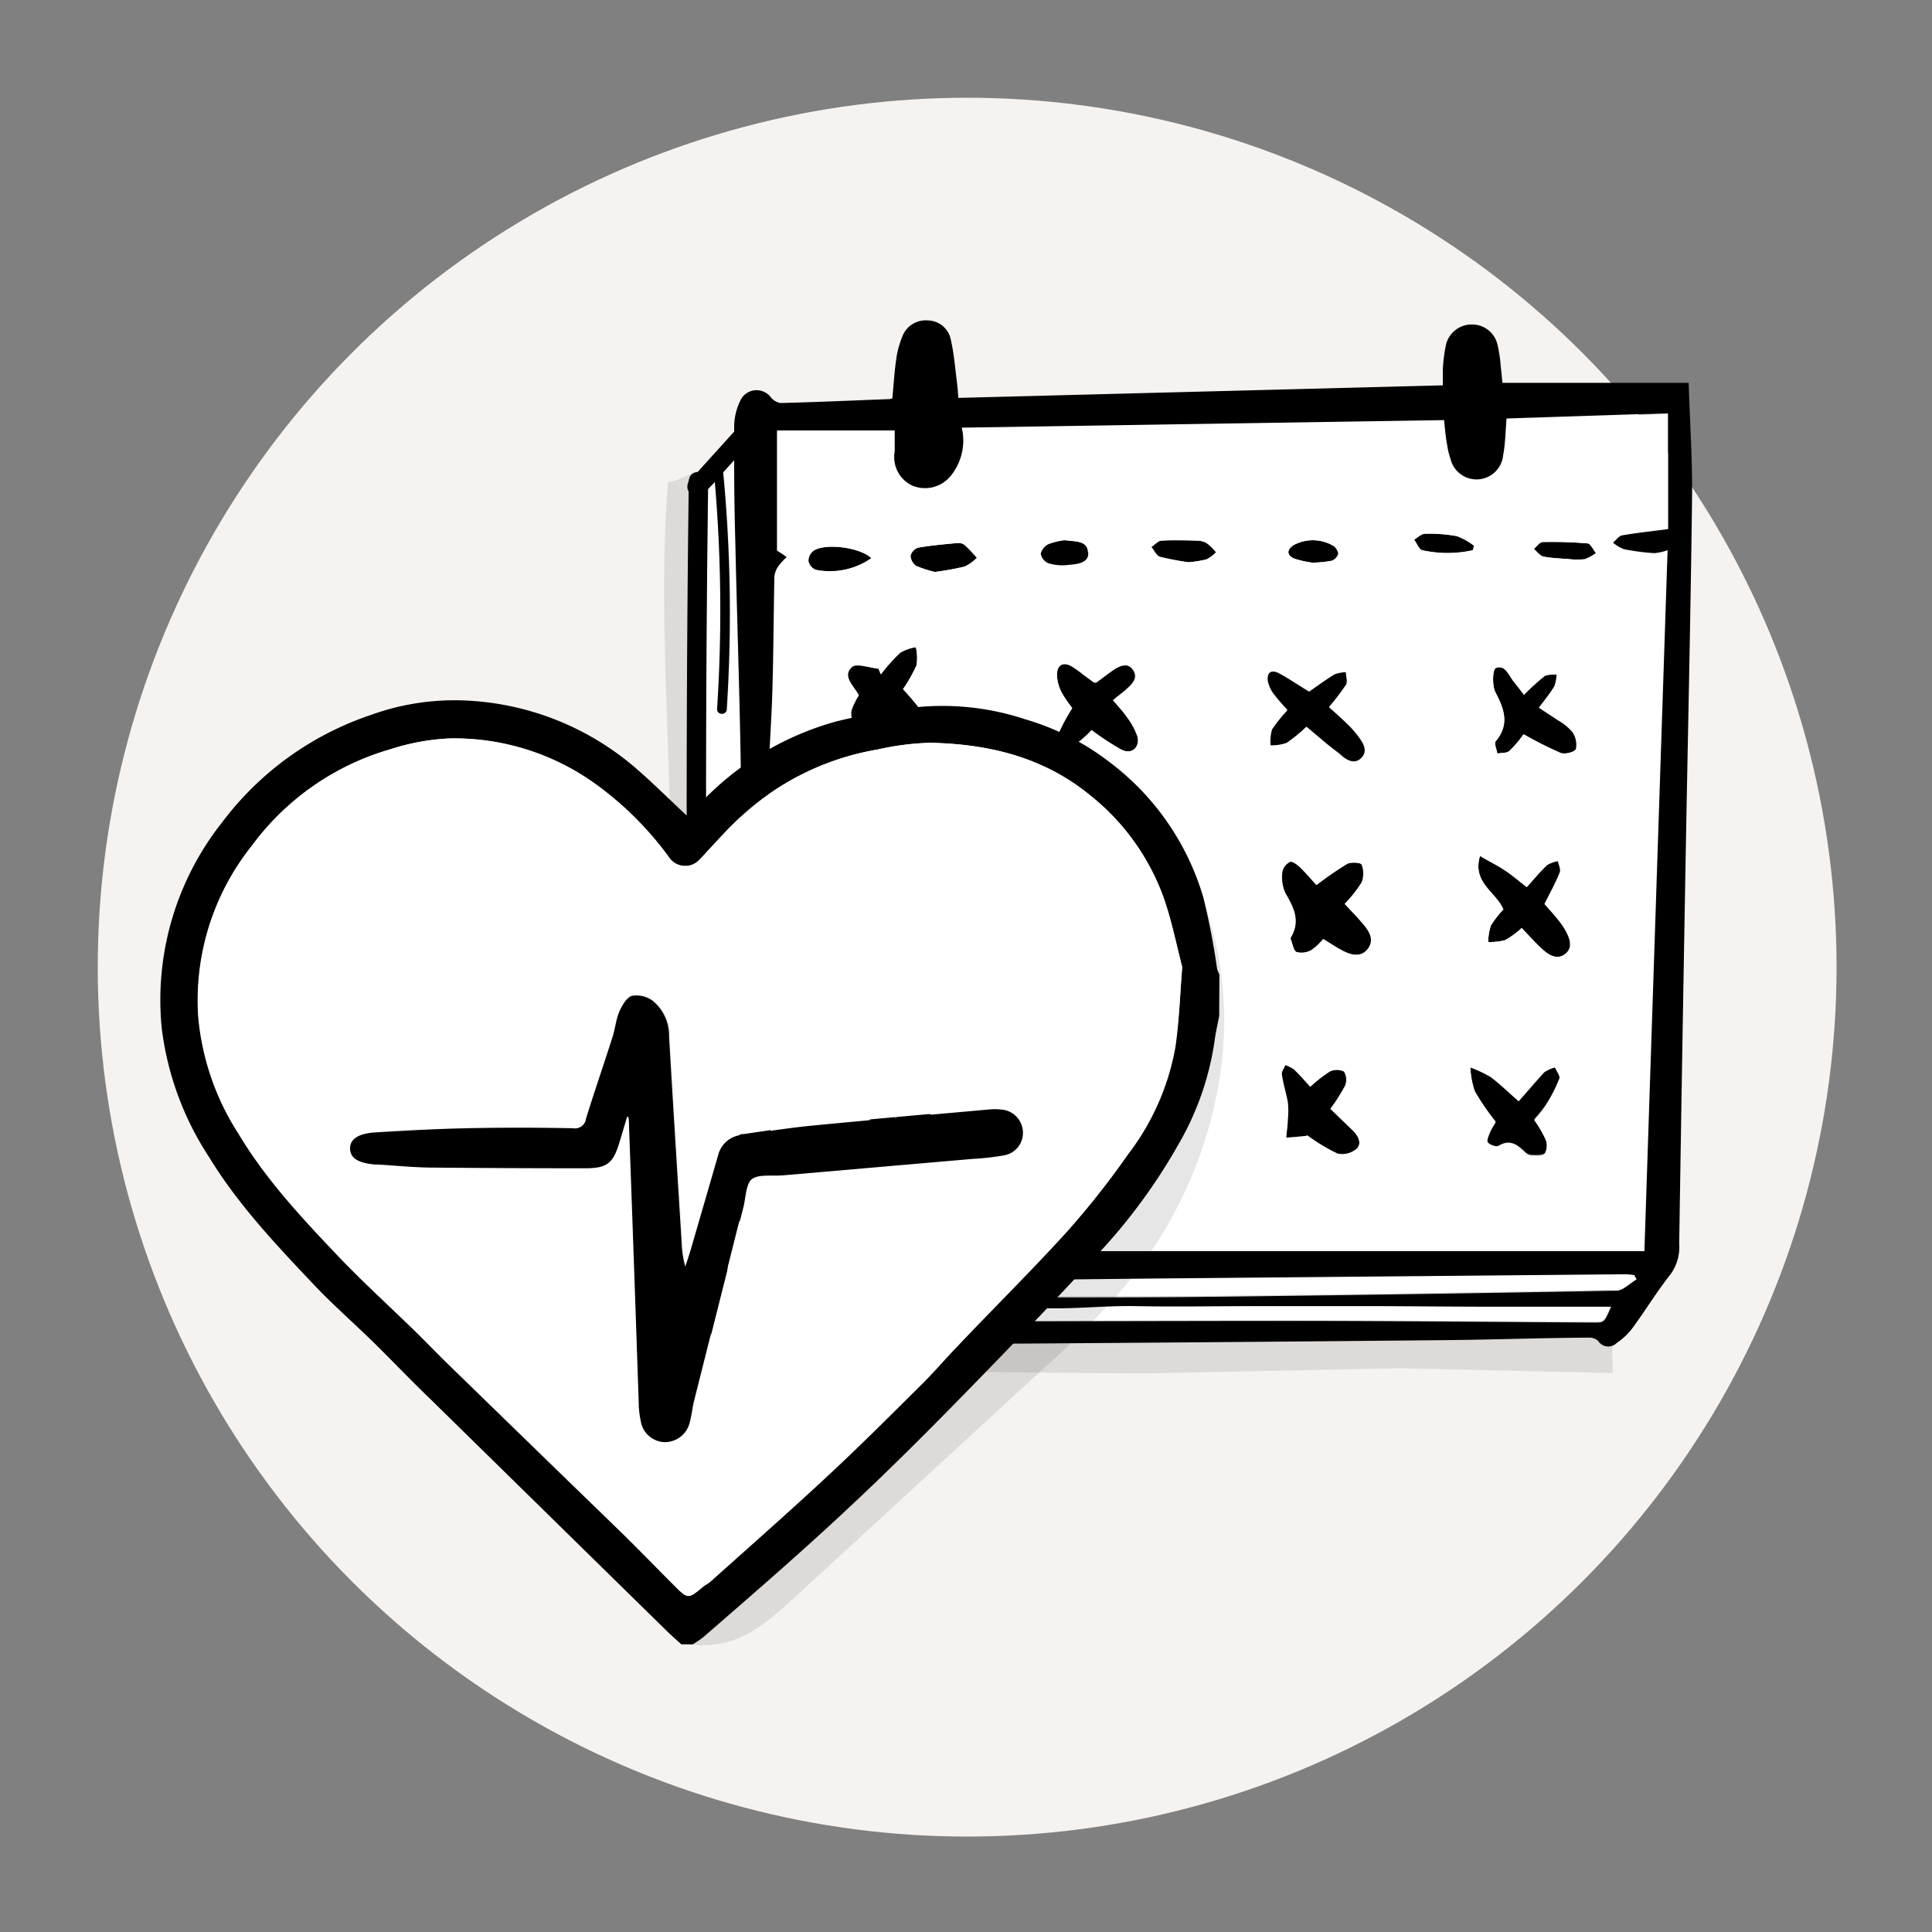 <svg xmlns="http://www.w3.org/2000/svg" viewBox="0 0 200 200"><rect x="0" y="0" width="200" height="200" fill="#808080" stroke="none"/><defs><style>.cls-1{isolation:isolate;}.cls-2{fill:#f6f2ef;}.cls-3{opacity:0.1;mix-blend-mode:multiply;}.cls-4{fill:#fff;}</style></defs><title>Artboard 1</title><g class="cls-1"><g id="social"><circle class="cls-2" cx="100.12" cy="100.12" r="90"/><path class="cls-3" d="M144.88,141.64l22.07.5s-.3-13.87-.08-20.81a96,96,0,0,0-15.46-3c-12.27-1.1-24.38,3.22-36.68,3.82-3.36.16-19.53,19.81-19.53,19.81s21.8.24,23.77.21Z"/><path class="cls-3" d="M69.11,76.31,69.5,88.4a.81.81,0,0,0,1.13.93l4.88-.68c1.38-11.72.94-23.58.5-35.38-.06-1.69-.44-4.12-2.41-4.58-1.56-.37-2.91,1.1-4.45,1.19C68.46,58.66,68.82,67.52,69.11,76.31Z"/><path d="M162.44,57.88c-.65-.06-1.66-.08-2.64-.26-.38-.08-.69-.52-1-.8.3-.25.6-.71.91-.71a43.78,43.78,0,0,1,4.72.15c.31,0,.57.62.85,1a5.12,5.12,0,0,1-1.14.63A7.66,7.66,0,0,1,162.44,57.88Z"/><path d="M158.05,91.83c.7-.77,1.35-1.57,2.1-2.28a3.23,3.23,0,0,1,1.13-.41c.08.4.32.86.19,1.18-.44,1.09-1,2.13-1.58,3.26.42.48.9,1,1.35,1.56a7.32,7.32,0,0,1,.82,1.18c.43.79.82,1.74,0,2.41s-1.7.16-2.37-.44-1.45-1.48-2.17-2.22a9.1,9.1,0,0,1-1.7,1.25,6.3,6.3,0,0,1-1.76.2,5.63,5.63,0,0,1,.28-1.72,10.32,10.32,0,0,1,1.29-1.65c-.75-1.81-3.26-2.78-2.42-5.54,1,.6,1.83,1,2.55,1.47S157.16,91.14,158.05,91.83Z"/><path d="M157.91,119.28c-.8-.75-1.56-1.41-2.77-.68-.23.15-.89-.08-1.12-.35s.07-.73.21-1.08a7.2,7.2,0,0,1,.6-1.07,26.06,26.06,0,0,1-2.15-3.14,8.74,8.74,0,0,1-.47-2.55,12.56,12.56,0,0,1,2.12,1c.93.67,1.75,1.5,2.88,2.5.89-1,1.73-2,2.65-3a3.42,3.42,0,0,1,1.11-.5c.17.41.58.91.46,1.22a15.85,15.85,0,0,1-1.39,2.72,12.7,12.7,0,0,1-1.21,1.51,11.79,11.79,0,0,1,1.17,2,1.81,1.81,0,0,1-.07,1.5c-.19.27-.9.2-1.39.2A1,1,0,0,1,157.91,119.28Z"/><path d="M154.81,76.74c1.43-1.7.94-3.26,0-5-.37-.71-.3-2.42,0-2.57,1-.44,1.38.8,1.93,1.46.35.42.68.86,1,1.29a27.54,27.54,0,0,1,2.1-1.91c.32-.22.85-.14,1.29-.2a3.81,3.81,0,0,1-.24,1.25c-.44.74-1,1.41-1.59,2.2.71.48,1.34.89,2,1.32a5.44,5.44,0,0,1,1.47,1.2,2.32,2.32,0,0,1,.36,1.77c-.13.32-1.18.58-1.64.41a39.88,39.88,0,0,1-3.8-1.92,11.66,11.66,0,0,1-1.45,1.69c-.3.26-.86.2-1.3.29C154.91,77.58,154.62,77,154.81,76.74Z"/><path d="M147.51,55.26a15.9,15.9,0,0,1,3.31.25,6.72,6.72,0,0,1,1.78,1c0,.16-.09.31-.13.46a12,12,0,0,1-5.24,0c-.35-.09-.56-.72-.84-1.1C146.76,55.64,147.14,55.26,147.51,55.26Z"/><path d="M134.56,89.78c.62.59,1.17,1.26,1.69,1.83a34.12,34.12,0,0,1,3.16-2.18c.41-.22,1.45-.14,1.53.07a2.47,2.47,0,0,1,0,1.85,14,14,0,0,1-1.72,2.22c.7.77,1.37,1.45,2,2.19s1.09,1.59.38,2.49-1.65.64-2.51.23-1.43-.85-2.13-1.27a5.87,5.87,0,0,1-1.22,1.14,2.07,2.07,0,0,1-1.54.21c-.33-.15-.42-.84-.6-1.3a.27.27,0,0,1,0-.23c1-1.68.3-3.09-.57-4.57a4,4,0,0,1-.32-2.18,1.49,1.49,0,0,1,.8-1.06C133.74,89.12,134.27,89.5,134.56,89.78Z"/><path d="M133.26,114.15c-.17-1-.48-1.92-.62-2.9,0-.31.25-.67.38-1a3.51,3.51,0,0,1,.91.45c.58.54,1.1,1.15,1.69,1.8a14.58,14.58,0,0,1,2-1.56,1.7,1.7,0,0,1,1.51,0,1.64,1.64,0,0,1,.09,1.48,19.41,19.41,0,0,1-1.51,2.37L140,117c.6.58,1.05,1.36.43,2a2.28,2.28,0,0,1-2,.49,19,19,0,0,1-3.13-1.89.38.38,0,0,1-.18.07c-.67.07-1.34.12-2,.18.06-.67.13-1.33.17-2A7.58,7.58,0,0,0,133.26,114.15Z"/><path d="M134,57.83c-.82-.33-.82-.92-.09-1.4a4.19,4.19,0,0,1,4.19.11c.23.17.5.57.45.8a1.12,1.12,0,0,1-.68.71,12.83,12.83,0,0,1-2,.2A10.28,10.28,0,0,1,134,57.83Z"/><path d="M135.17,75.31A16.39,16.39,0,0,1,133.11,77a4.63,4.63,0,0,1-1.66.25,4.48,4.48,0,0,1,.16-1.66,15.59,15.59,0,0,1,1.59-2,21.07,21.07,0,0,1-1.43-1.66,3.22,3.22,0,0,1-.61-1.38c-.09-.91.45-1.28,1.25-.84,1.05.56,2,1.23,3.11,1.89.85-.59,1.71-1.23,2.62-1.78a3.64,3.64,0,0,1,1.18-.23c0,.45.21,1,0,1.32a22.56,22.56,0,0,1-1.75,2.3c.69.61,1.37,1.22,2,1.84a9.05,9.05,0,0,1,.89,1c.57.74,1.23,1.6.46,2.44s-1.74.18-2.45-.34C137.37,77.21,136.31,76.25,135.17,75.31Z"/><path d="M125.87,57.17a3.45,3.45,0,0,1-1,.74,12.29,12.29,0,0,1-1.93.3,29,29,0,0,1-3-.57c-.35-.1-.58-.63-.87-1,.36-.23.71-.64,1.09-.67,1.25-.09,2.52-.07,3.78,0a2,2,0,0,1,1,.29A5.71,5.71,0,0,1,125.87,57.17Z"/><path d="M111.16,95.78a7.8,7.8,0,0,1-.51-2.66,1.66,1.66,0,0,1,.75-1.29c.29-.15.94.23,1.31.53A11.33,11.33,0,0,1,114,93.82c.75-.67,1.38-1.28,2.06-1.82a3.16,3.16,0,0,1,1.43-.82,1.87,1.87,0,0,1,1.54.45,1.75,1.75,0,0,1-.11,1.58,25.2,25.2,0,0,1-2.26,2.61,5,5,0,0,0,.5.59c.35.32.75.6,1.11.92,1.29,1.12,1.66,2.12,1.1,3s-1.89,1-3.37.25a7.48,7.48,0,0,1-1.12-.69,1.59,1.59,0,0,0-1.92-.31c-1,.47-1.86-.4-1.5-1.62A3,3,0,0,0,111.16,95.78Z"/><path d="M117.36,113.79a22,22,0,0,0,2,1.77,1.52,1.52,0,0,1,.62,1.88,1.29,1.29,0,0,1-1.78.77,15.08,15.08,0,0,1-2.85-1.65c-.5-.36-.84-.61-1.45-.23a1.93,1.93,0,0,1-1.24.28,1.43,1.43,0,0,1-.88-.66c-.09-.14.11-.6.3-.76,1-.79.89-1.59.33-2.64a7.89,7.89,0,0,1-.77-2.84c-.11-.91.48-1.13,1.22-.68a6.42,6.42,0,0,1,1.24,1.09c.48.52.91,1.09,1.38,1.67a9.55,9.55,0,0,1,1.89-1.16,1.75,1.75,0,0,1,1.47.22c.21.17.09,1-.12,1.36A10,10,0,0,1,117.36,113.79Z"/><path d="M117.73,76.22c.29,1.11-.55,1.9-1.58,1.42A27.75,27.75,0,0,1,113,75.58a11,11,0,0,1-1.72,1.53,1.83,1.83,0,0,1-1.52,0c-.22-.12-.26-1-.09-1.36A20.84,20.84,0,0,1,111,73.32a13.66,13.66,0,0,1-1.1-1.63,4.32,4.32,0,0,1-.48-1.8c0-1.09.67-1.42,1.59-.86a13.8,13.8,0,0,1,1.16.85l1.11.81c.68-.49,1.32-1,2-1.44s1.48-.66,2,.11,0,1.35-.54,1.85-1,.81-1.54,1.27c.58.71,1.06,1.18,1.42,1.73A7.55,7.55,0,0,1,117.73,76.22Z"/><path d="M108.54,58.33a1.36,1.36,0,0,1-.8-1,1.49,1.49,0,0,1,.81-1,7,7,0,0,1,1.67-.4c1.11.16,2.37,0,2.45,1.25s-1.17,1.25-2,1.36A4.94,4.94,0,0,1,108.54,58.33Z"/><path d="M95,56.69c1.35-.23,2.72-.35,4.08-.48a1.15,1.15,0,0,1,.79.23,15.44,15.44,0,0,1,1.24,1.31,4.52,4.52,0,0,1-1.28.9,30.58,30.58,0,0,1-3.1.56,11.12,11.12,0,0,1-2-.65,1.3,1.3,0,0,1-.55-1.05A1.2,1.2,0,0,1,95,56.69Z"/><path d="M95.73,111.87a12.84,12.84,0,0,1-1,1.78l3.35,3.6c-1.53,1-2.94.58-5.35-1.57a12.08,12.08,0,0,1-1.59.94,1.06,1.06,0,0,1-1-.09,1,1,0,0,1-.09-1,3.93,3.93,0,0,0,.68-4.22c-.12-.36.32-.89.51-1.34a6.89,6.89,0,0,1,1.3.56,6.59,6.59,0,0,1,.93,1,9.65,9.65,0,0,1,1.13-.62c.27-.1.73-.17.86,0A1.1,1.1,0,0,1,95.73,111.87Z"/><path d="M93.16,92.24A21.53,21.53,0,0,1,95,90.84a4.17,4.17,0,0,1,1.25-.31c.08.48.35,1,.19,1.41a19.13,19.13,0,0,1-1.52,2.53A12,12,0,0,1,96.68,96c.3.4.55,1.28.34,1.52a2.07,2.07,0,0,1-1.63.55,4.41,4.41,0,0,1-1.86-1,2,2,0,0,0-1.79-.57c-1.27.23-1.56-.26-1.16-1.48a2.87,2.87,0,0,0-.1-1.5c-.2-.76-.6-1.47-.77-2.24a1.51,1.51,0,0,1,.36-1.15c.13-.14.76,0,1,.25C91.8,90.93,92.41,91.56,93.16,92.24Z"/><path d="M93.48,71.34a27.79,27.79,0,0,1,2.06,2.47,1.71,1.71,0,0,1,.21,1.51,1.68,1.68,0,0,1-1.48.31,8.55,8.55,0,0,1-2.33-1.14c-.62-.43-1.11-.73-1.75-.08a1.23,1.23,0,0,1-.76.31c-.41,0-1,0-1.18-.23a1.5,1.5,0,0,1,0-1.19A7.1,7.1,0,0,1,88.91,72c-.5-1-1.77-1.94-.72-2.93.46-.44,1.82.08,2.77.17.08.19.15.39.23.59a18.28,18.28,0,0,1,2-2.24A4.62,4.62,0,0,1,94.81,67a4.92,4.92,0,0,1,.07,1.86A16.12,16.12,0,0,1,93.48,71.34Z"/><path d="M90.24,57.78A7.49,7.49,0,0,1,84.48,59a1.29,1.29,0,0,1-.78-.91A1.37,1.37,0,0,1,84.24,57C85.44,56.21,89,56.64,90.24,57.78Z"/><path class="cls-4" d="M159.67,56.11c-.31,0-.61.46-.91.71.35.28.66.72,1,.8,1,.18,2,.2,2.64.26a7.66,7.66,0,0,0,1.66,0,5.12,5.12,0,0,0,1.14-.63c-.28-.34-.54-.93-.85-1A43.78,43.78,0,0,0,159.67,56.11ZM114.83,99.85a7.48,7.48,0,0,0,1.12.69c1.48.76,2.76.66,3.37-.25s.19-1.84-1.1-3c-.36-.32-.76-.6-1.11-.92a5,5,0,0,1-.5-.59,25.2,25.2,0,0,0,2.26-2.61,1.75,1.75,0,0,0,.11-1.58,1.87,1.87,0,0,0-1.54-.45A3.16,3.16,0,0,0,116,92c-.68.54-1.31,1.15-2.06,1.82a11.33,11.33,0,0,0-1.24-1.46c-.37-.3-1-.68-1.31-.53a1.66,1.66,0,0,0-.75,1.29,7.8,7.8,0,0,0,.51,2.66,3,3,0,0,1,.25,2.14c-.36,1.22.47,2.09,1.5,1.62A1.59,1.59,0,0,1,114.83,99.85ZM90.19,74.41c.64-.65,1.13-.35,1.75.08a8.55,8.55,0,0,0,2.33,1.14,1.68,1.68,0,0,0,1.48-.31,1.71,1.71,0,0,0-.21-1.51,27.79,27.79,0,0,0-2.06-2.47,16.12,16.12,0,0,0,1.4-2.45A4.92,4.92,0,0,0,94.81,67a4.62,4.62,0,0,0-1.66.51,18.28,18.28,0,0,0-2,2.24c-.08-.2-.15-.4-.23-.59-.95-.09-2.31-.61-2.77-.17-1,1,.22,2,.72,2.93a7.1,7.1,0,0,0-.71,1.35,1.5,1.5,0,0,0,0,1.19c.21.24.77.23,1.18.23A1.23,1.23,0,0,0,90.19,74.41Zm-6-17.4a1.37,1.37,0,0,0-.54,1.06,1.29,1.29,0,0,0,.78.91,7.49,7.49,0,0,0,5.76-1.2C89,56.64,85.44,56.21,84.24,57Zm28.43.14c-.08-1.23-1.34-1.09-2.45-1.25a7,7,0,0,0-1.67.4,1.49,1.49,0,0,0-.81,1,1.36,1.36,0,0,0,.8,1,4.94,4.94,0,0,0,2.09.18C111.5,58.4,112.74,58.31,112.67,57.15ZM90.48,93.55a2.87,2.87,0,0,1,.1,1.5c-.4,1.22-.11,1.71,1.16,1.48a2,2,0,0,1,1.79.57,4.41,4.41,0,0,0,1.86,1A2.07,2.07,0,0,0,97,97.56c.21-.24,0-1.12-.34-1.52a12,12,0,0,0-1.77-1.57,19.13,19.13,0,0,0,1.52-2.53c.16-.38-.11-.93-.19-1.41a4.17,4.17,0,0,0-1.25.31,21.53,21.53,0,0,0-1.83,1.4c-.75-.68-1.36-1.31-2-1.83-.28-.21-.91-.39-1-.25a1.51,1.51,0,0,0-.36,1.15C89.88,92.08,90.28,92.79,90.48,93.55Zm55.91-37.7c.28.38.49,1,.84,1.1a12,12,0,0,0,5.24,0c0-.15.09-.3.13-.46a6.72,6.72,0,0,0-1.78-1,15.9,15.9,0,0,0-3.31-.25C147.14,55.26,146.76,55.64,146.39,55.85Zm-12.48.58c-.73.48-.73,1.07.09,1.4a10.28,10.28,0,0,0,1.85.42,12.83,12.83,0,0,0,2-.2,1.12,1.12,0,0,0,.68-.71c0-.23-.22-.63-.45-.8A4.19,4.19,0,0,0,133.91,56.43Zm-9,1.48a3.45,3.45,0,0,0,1-.74,5.71,5.71,0,0,0-.84-.92,2,2,0,0,0-1-.29c-1.26,0-2.53-.05-3.78,0-.38,0-.73.44-1.09.67.29.34.52.87.87,1a29,29,0,0,0,3,.57A12.29,12.29,0,0,0,124.92,57.91ZM99.56,44.25l49.93-.78c.09.91.16,1.77.28,2.63a6.69,6.69,0,0,0,.33,1.39,2.77,2.77,0,0,0,5.47-.34c.22-1.16.23-2.37.35-3.77l16.73-.55v12c-1.65.22-3.21.38-4.76.65-.35.06-.63.49-.95.75a4,4,0,0,0,1.1.67,22.75,22.75,0,0,0,3.17.42,5.3,5.3,0,0,0,1.38-.31c-.8,24.18-1.6,48.32-2.4,72.57H169l-69.95,0c-4.2,0-8.4.08-12.6,0a42.53,42.53,0,0,1-5-.69,15.89,15.89,0,0,0-1.59,0c0-2.43,0-4.78,0-7.13-.11-12.88-.27-25.75-.31-38.63,0-3.83.34-7.65.45-11.48s.13-7.92.21-11.88a2.28,2.28,0,0,1,.41-1.1,7,7,0,0,1,.86-.94c-.36-.24-.73-.47-1-.67V44.54H92.65c0,.71,0,1.45,0,2.18a3.25,3.25,0,0,0,1.87,3.55,3.43,3.43,0,0,0,4-1.12A5.79,5.79,0,0,0,99.56,44.25Zm63.61,33.29a2.32,2.32,0,0,0-.36-1.77,5.44,5.44,0,0,0-1.47-1.2c-.61-.43-1.24-.84-2-1.32.58-.79,1.15-1.46,1.59-2.2a3.81,3.81,0,0,0,.24-1.25c-.44.06-1,0-1.29.2a27.54,27.54,0,0,0-2.1,1.91c-.35-.43-.68-.87-1-1.29-.55-.66-.91-1.9-1.93-1.46-.34.15-.41,1.86,0,2.57.92,1.75,1.41,3.31,0,5-.19.22.1.84.17,1.27.44-.09,1,0,1.3-.29A11.66,11.66,0,0,0,157.73,76a39.88,39.88,0,0,0,3.8,1.92C162,78.12,163,77.86,163.17,77.54Zm-1.11,21.19c.82-.67.43-1.62,0-2.41a7.32,7.32,0,0,0-.82-1.18c-.45-.55-.93-1.08-1.35-1.56.56-1.13,1.14-2.17,1.58-3.26.13-.32-.11-.78-.19-1.18a3.23,3.23,0,0,0-1.13.41c-.75.71-1.4,1.51-2.1,2.28-.89-.69-1.56-1.26-2.29-1.75s-1.5-.87-2.55-1.47c-.84,2.76,1.67,3.73,2.42,5.54a10.32,10.32,0,0,0-1.29,1.65,5.63,5.63,0,0,0-.28,1.72,6.3,6.3,0,0,0,1.76-.2,9.1,9.1,0,0,0,1.7-1.25c.72.74,1.4,1.52,2.17,2.22S161.26,99.38,162.06,98.73Zm-.63,13c.12-.31-.29-.81-.46-1.22a3.42,3.42,0,0,0-1.11.5c-.92,1-1.76,2-2.65,3-1.13-1-2-1.83-2.88-2.5a12.56,12.56,0,0,0-2.12-1,8.74,8.74,0,0,0,.47,2.55,26.06,26.06,0,0,0,2.15,3.14,7.2,7.2,0,0,0-.6,1.07c-.14.35-.36.9-.21,1.08s.89.5,1.12.35c1.21-.73,2-.07,2.77.68a1,1,0,0,0,.63.3c.49,0,1.2.07,1.39-.2a1.81,1.81,0,0,0,.07-1.5,11.79,11.79,0,0,0-1.17-2,12.7,12.7,0,0,0,1.21-1.51A15.85,15.85,0,0,0,161.43,111.69ZM141.57,98.25c.71-.9.22-1.75-.38-2.49s-1.26-1.42-2-2.19A14,14,0,0,0,141,91.35a2.47,2.47,0,0,0,0-1.85c-.08-.21-1.12-.29-1.53-.07a34.12,34.12,0,0,0-3.16,2.18c-.52-.57-1.07-1.24-1.69-1.83-.29-.28-.82-.66-1.07-.56a1.49,1.49,0,0,0-.8,1.06,4,4,0,0,0,.32,2.18c.87,1.48,1.58,2.89.57,4.57a.27.27,0,0,0,0,.23c.18.46.27,1.15.6,1.3a2.07,2.07,0,0,0,1.54-.21,5.87,5.87,0,0,0,1.22-1.14c.7.42,1.39.9,2.13,1.27S140.87,99.13,141.57,98.25ZM141,78.39c.77-.84.11-1.7-.46-2.44a9.05,9.05,0,0,0-.89-1c-.67-.62-1.35-1.23-2-1.84a22.56,22.56,0,0,0,1.75-2.3c.19-.32,0-.87,0-1.32a3.64,3.64,0,0,0-1.18.23c-.91.55-1.77,1.19-2.62,1.78-1.07-.66-2.06-1.33-3.11-1.89-.8-.44-1.34-.07-1.25.84a3.22,3.22,0,0,0,.61,1.38,21.07,21.07,0,0,0,1.43,1.66,15.59,15.59,0,0,0-1.59,2,4.48,4.48,0,0,0-.16,1.66,4.63,4.63,0,0,0,1.66-.25,16.39,16.39,0,0,0,2.06-1.67c1.14.94,2.2,1.9,3.36,2.74C139.24,78.57,140.17,79.29,141,78.39Zm-.58,40.55c.62-.62.17-1.4-.43-2l-2.22-2.18a19.41,19.41,0,0,0,1.51-2.37,1.64,1.64,0,0,0-.09-1.48,1.7,1.7,0,0,0-1.51,0,14.58,14.58,0,0,0-2,1.56c-.59-.65-1.11-1.26-1.69-1.8a3.51,3.51,0,0,0-.91-.45c-.13.35-.43.71-.38,1,.14,1,.45,1.93.62,2.9a7.58,7.58,0,0,1,0,1.65c0,.66-.11,1.32-.17,2,.67-.06,1.34-.11,2-.18a.38.38,0,0,0,.18-.07,19,19,0,0,0,3.13,1.89A2.28,2.28,0,0,0,140.4,118.94ZM120,117.44a1.52,1.52,0,0,0-.62-1.88,22,22,0,0,1-2-1.77,10,10,0,0,0,1.34-1.58c.21-.39.33-1.19.12-1.36a1.75,1.75,0,0,0-1.47-.22,9.55,9.55,0,0,0-1.89,1.16c-.47-.58-.9-1.15-1.38-1.67a6.42,6.42,0,0,0-1.24-1.09c-.74-.45-1.33-.23-1.22.68a7.89,7.89,0,0,0,.77,2.84c.56,1,.69,1.85-.33,2.64-.19.16-.39.62-.3.76a1.43,1.43,0,0,0,.88.66,1.93,1.93,0,0,0,1.24-.28c.61-.38,1-.13,1.45.23a15.08,15.08,0,0,0,2.85,1.65A1.29,1.29,0,0,0,120,117.44Zm-3.81-39.8c1,.48,1.87-.31,1.58-1.42a7.55,7.55,0,0,0-1-2c-.36-.55-.84-1-1.42-1.73.56-.46,1.07-.85,1.54-1.27s1.11-1.1.54-1.85-1.37-.51-2-.11-1.35,1-2,1.44l-1.11-.81A13.8,13.8,0,0,0,111,69c-.92-.56-1.59-.23-1.59.86a4.32,4.32,0,0,0,.48,1.8,13.66,13.66,0,0,0,1.1,1.63,20.84,20.84,0,0,0-1.36,2.46c-.17.4-.13,1.24.09,1.36a1.83,1.83,0,0,0,1.52,0A11,11,0,0,0,113,75.58,27.75,27.75,0,0,0,116.15,77.64Zm-15-19.89a15.44,15.44,0,0,0-1.24-1.31,1.15,1.15,0,0,0-.79-.23c-1.36.13-2.73.25-4.08.48a1.2,1.2,0,0,0-.8.82,1.3,1.3,0,0,0,.55,1.05,11.12,11.12,0,0,0,2,.65,30.58,30.58,0,0,0,3.1-.56A4.52,4.52,0,0,0,101.14,57.75Zm-8.41,57.93c2.41,2.15,3.82,2.56,5.35,1.57l-3.35-3.6a12.84,12.84,0,0,0,1-1.78,1.1,1.1,0,0,0-.23-.94c-.13-.13-.59-.06-.86,0a9.65,9.65,0,0,0-1.13.62,6.59,6.59,0,0,0-.93-1,6.89,6.89,0,0,0-1.3-.56c-.19.45-.63,1-.51,1.34a3.93,3.93,0,0,1-.68,4.22,1,1,0,0,0,.09,1,1.06,1.06,0,0,0,1,.09A12.08,12.08,0,0,0,92.73,115.68Z"/><path class="cls-4" d="M134.07,136.69c-10.92,0-47.65.07-58.75.1.27-.3.53-.62.78-.94l4.8.34c.64,0,.64-1,0-1l-4.07-.28A20,20,0,0,0,78,133.05a2.85,2.85,0,0,0,.59,0c1.71-.13,3.42-.29,5.14-.31q17.44-.24,34.91-.43l49.67-.45a8.75,8.75,0,0,1,.88.09l.17.39c-.7.4-1.39,1.15-2.09,1.16q-20.81.41-41.62.63c-6.24.07-12.48,0-18.72.07a6.55,6.55,0,0,0-1.41.33l.06.57c4,.56,8-.09,12,0s8.24,0,12.36,0h12.24c4.12,0,8.23.05,12.35.06h12.21c-.69,1.61-.74,1.65-1.72,1.64C154.71,136.8,144.39,136.7,134.07,136.69Z"/><path class="cls-4" d="M73.63,135.67q-.87-42.51-.33-85L74,49.9a156.36,156.36,0,0,1,.28,23.51c0,.65,1,.64,1,0a154.3,154.3,0,0,0-.37-24.51L76,47.64q0,4.26.12,8.52c.17,7.63.43,15.26.56,22.9.06,3.71-.12,7.43-.13,11.15q0,19.14,0,38.28a27.33,27.33,0,0,0,.1,2.86,20.12,20.12,0,0,1-1.26,2.1c-.16-3.51-.22-7-.14-10.53a.5.5,0,0,0-1,0c-.09,3.93,0,7.86.21,11.79C74.19,135,73.92,135.36,73.63,135.67Z"/><path d="M73.3,50.62q-.55,42.53.33,85c.29-.31.56-.63.83-1-.22-3.93-.3-7.86-.21-11.79a.5.5,0,0,1,1,0c-.08,3.51,0,7,.14,10.53a20.12,20.12,0,0,0,1.26-2.1,27.33,27.33,0,0,1-.1-2.86q0-19.14,0-38.28c0-3.72.19-7.44.13-11.15-.13-7.64-.39-15.27-.56-22.9Q76,51.9,76,47.64L74.86,48.9a154.3,154.3,0,0,1,.37,24.51c0,.64-1,.65-1,0A156.36,156.36,0,0,0,74,49.9Zm76.4,88.11q-22.12.21-44.26.36l-30.2,0c-.77,0-1.45-.18-1.53-1a.85.85,0,0,1-.23,0,1,1,0,0,1-1.81-.58q-.93-43.31-.38-86.62a1,1,0,0,1-.11-.73c.06-.2.11-.39.16-.59a.9.9,0,0,1,.87-.7L76,44.68v-.63a6.29,6.29,0,0,1,.62-2.54,1.85,1.85,0,0,1,3.17-.39,1.64,1.64,0,0,0,1,.6c3.71-.09,7.43-.26,11.14-.4.12,0,.24,0,.45-.09.12-1.32.2-2.67.39-4a9.63,9.63,0,0,1,.65-2.42A2.57,2.57,0,0,1,96,33.17a2.47,2.47,0,0,1,2.43,2c.33,1.43.44,2.91.63,4.38.06.47.09.94.15,1.64l50.15-1.3c0-.57,0-1.08,0-1.58a15.46,15.46,0,0,1,.35-2.72,2.74,2.74,0,0,1,2.68-2A2.69,2.69,0,0,1,155,35.6a14.3,14.3,0,0,1,.36,2.36c.07.55.11,1.09.17,1.67h19.28c.12,4,.4,7.94.35,11.92-.15,12.39-.44,24.79-.66,37.18q-.36,20-.67,40a4.79,4.79,0,0,1-.91,3.2c-1.41,1.78-2.59,3.73-3.94,5.57a7,7,0,0,1-1.65,1.55,1.22,1.22,0,0,1-1.88-.23,1.39,1.39,0,0,0-1-.35C159.53,138.5,154.62,138.68,149.7,138.73ZM169.19,132a8.75,8.75,0,0,0-.88-.09l-49.67.45q-17.46.18-34.91.43c-1.72,0-3.43.18-5.14.31a2.85,2.85,0,0,1-.59,0,20,20,0,0,1-1.17,1.86l4.07.28c.64,0,.64,1,0,1l-4.8-.34c-.25.32-.51.64-.78.94,11.1,0,47.83-.11,58.75-.1,10.32,0,20.64.11,31,.17,1,0,1,0,1.72-1.64H154.54c-4.12,0-8.23-.05-12.35-.06H130c-4.12,0-8.24.08-12.36,0s-8,.55-12,0l-.06-.57a6.55,6.55,0,0,1,1.41-.33c6.24,0,12.48,0,18.72-.07q20.81-.24,41.62-.63c.7,0,1.39-.76,2.09-1.16Zm-19.7-88.51-49.93.78a5.79,5.79,0,0,1-1.07,4.9,3.43,3.43,0,0,1-4,1.12,3.25,3.25,0,0,1-1.87-3.55c0-.73,0-1.47,0-2.18H80.43V57c.32.2.69.43,1,.67a7,7,0,0,0-.86.94,2.28,2.28,0,0,0-.41,1.1c-.08,4-.09,7.92-.21,11.88s-.46,7.65-.45,11.48c0,12.88.2,25.75.31,38.63,0,2.35,0,4.7,0,7.13a15.89,15.89,0,0,1,1.59,0,42.53,42.53,0,0,0,5,.69c4.2.1,8.4,0,12.6,0l70,0h1.23c.8-24.25,1.6-48.39,2.4-72.57a5.3,5.3,0,0,1-1.38.31,22.75,22.75,0,0,1-3.17-.42,4,4,0,0,1-1.1-.67c.32-.26.6-.69.95-.75,1.55-.27,3.11-.43,4.76-.65v-12l-16.73.55c-.12,1.4-.13,2.61-.35,3.77a2.77,2.77,0,0,1-5.47.34,6.69,6.69,0,0,1-.33-1.39C149.65,45.24,149.58,44.38,149.49,43.47Z"/><path class="cls-3" d="M120.6,85.17A37.37,37.37,0,0,1,126.48,110a44.39,44.39,0,0,1-10.34,23.5,97.42,97.42,0,0,1-8.74,8.74L82.27,165.36c-2,1.8-4,3.65-6.52,4.48a9.29,9.29,0,0,1-4.28.38c-1.87-2.06-1.1-5.44.39-7.79,3-4.76,7.72-8.14,12-11.74a109.61,109.61,0,0,0,29-37.72,47.83,47.83,0,0,0,4.14-12.32c.71-4.38.47-8.93,1.75-13.18C119.08,86.62,119.78,84.86,120.6,85.17Z"/><g id="fuXIsw.tif"><path d="M126.21,105.18c-.16.86-.37,1.72-.48,2.59A29.79,29.79,0,0,1,122,118.45a59.24,59.24,0,0,1-8.7,11.74c-2.54,2.74-5.09,5.47-7.69,8.15-3.71,3.85-7.43,7.69-11.22,11.45Q89.65,154.5,84.7,159c-3.89,3.54-7.89,7-11.84,10.43-.35.3-.76.53-1.13.79h-1.2c-.46-.42-.93-.83-1.38-1.26L44.53,144.81c-2-1.92-3.87-3.89-5.82-5.81-2.11-2.06-4.33-4-6.36-6.16-3.88-4.1-7.76-8.22-10.72-13.08a31.21,31.21,0,0,1-4.89-13.35A29.63,29.63,0,0,1,23,85.12,32,32,0,0,1,38.43,74a25.36,25.36,0,0,1,10-1.47A28.91,28.91,0,0,1,66,79.68c1.73,1.51,3.36,3.14,5.36,5a11.36,11.36,0,0,1,1-1.38A30.47,30.47,0,0,1,86.51,74.7a62.61,62.61,0,0,1,7.73-1.42,27.26,27.26,0,0,1,11.89,1.18A26.52,26.52,0,0,1,115,79a27.07,27.07,0,0,1,9.57,13.91,74.92,74.92,0,0,1,1.42,7.37,3.41,3.41,0,0,0,.24.6Zm-3.83-5.08c-.62-2.36-1.1-4.9-2-7.32A23.84,23.84,0,0,0,113,82.46c-4.89-4.07-10.62-5.44-16.74-5.56a28.21,28.21,0,0,0-5.38.69,27.66,27.66,0,0,0-14.84,7.58c-1.29,1.25-2.45,2.61-3.7,3.89a2,2,0,0,1-3-.19A34,34,0,0,0,62,81.45a25,25,0,0,0-15.51-5,23.34,23.34,0,0,0-6.1,1.12,27.12,27.12,0,0,0-14.34,10,25.62,25.62,0,0,0-5.53,17.76,26.71,26.71,0,0,0,4.14,12c2.79,4.67,6.48,8.64,10.2,12.56,2.6,2.74,5.42,5.3,8.13,7.94,1.13,1.11,2.22,2.25,3.35,3.35q8.92,8.69,17.86,17.35c1.86,1.82,3.67,3.69,5.51,5.53,1.49,1.49,1.48,1.48,3,.18.24-.2.54-.33.77-.54,4.07-3.66,8.18-7.28,12.19-11,3.3-3.07,6.49-6.26,9.69-9.44,1.22-1.2,2.32-2.51,3.51-3.74,3.84-4,7.79-7.95,11.53-12.07a86.79,86.79,0,0,0,6.31-8,25.59,25.59,0,0,0,4.88-11.07C122.07,105.73,122.15,103,122.38,100.1Z"/><path class="cls-4" d="M122.38,100.1c-.23,2.92-.31,5.63-.7,8.3a25.59,25.59,0,0,1-4.88,11.07,86.79,86.79,0,0,1-6.31,8c-3.74,4.12-7.69,8-11.53,12.07-1.19,1.23-2.29,2.54-3.51,3.74-3.2,3.18-6.39,6.37-9.69,9.44-4,3.73-8.12,7.35-12.19,11-.23.21-.53.34-.77.54-1.57,1.3-1.56,1.31-3-.18-1.84-1.84-3.65-3.71-5.51-5.53q-8.91-8.69-17.86-17.35c-1.13-1.1-2.22-2.24-3.35-3.35-2.71-2.64-5.53-5.2-8.13-7.94C31.18,126,27.49,122,24.7,117.32a26.71,26.71,0,0,1-4.14-12,25.62,25.62,0,0,1,5.53-17.76,27.12,27.12,0,0,1,14.34-10,23.34,23.34,0,0,1,6.1-1.12,25,25,0,0,1,15.51,5,34,34,0,0,1,7.3,7.42,2,2,0,0,0,3,.19c1.25-1.28,2.41-2.64,3.7-3.89a27.66,27.66,0,0,1,14.84-7.58,28.21,28.21,0,0,1,5.38-.69c6.12.12,11.85,1.49,16.74,5.56a23.84,23.84,0,0,1,7.41,10.32C121.28,95.2,121.76,97.74,122.38,100.1ZM64.93,115.57l.21,0c0,.34.06.68.07,1q.47,14.28,1,28.54a9.22,9.22,0,0,0,.21,1.9,2.58,2.58,0,0,0,2.49,2.19,2.64,2.64,0,0,0,2.59-2.1c.2-.73.26-1.5.45-2.23q2.46-9.94,5-19.87c.26-1,.25-2.46.93-3s2.11-.32,3.21-.42h.12l19.59-1.7a26.43,26.43,0,0,0,3.22-.36,2.36,2.36,0,0,0,2-2.5,2.41,2.41,0,0,0-2.26-2.25,5.83,5.83,0,0,0-1.32,0c-6.13.55-12.26,1.08-18.39,1.68-2.34.23-4.67.6-7,.94a2.77,2.77,0,0,0-2.55,2q-1.4,4.88-2.83,9.76c-.18.63-.4,1.26-.6,1.88a10.21,10.21,0,0,1-.38-2.53c-.44-7.1-.89-14.21-1.3-21.31a4.6,4.6,0,0,0-1.7-3.68,2.86,2.86,0,0,0-2.14-.51c-.56.17-1,1-1.31,1.64-.35.83-.43,1.78-.71,2.65-.9,2.81-1.86,5.6-2.74,8.42a1.14,1.14,0,0,1-1.32,1c-3.72,0-7.44,0-11.16,0-3.12.07-6.23.24-9.35.43-1.83.12-2.64.72-2.59,1.71s.85,1.46,2.58,1.61l.24,0c2,.11,3.91.3,5.87.32q7.86.1,15.72.07c2.23,0,2.83-.55,3.48-2.71C64.4,117.35,64.66,116.46,64.93,115.57Z"/><path d="M64.93,115.57c-.27.89-.53,1.78-.8,2.66-.65,2.16-1.25,2.7-3.48,2.71q-7.86,0-15.72-.07c-2,0-3.91-.21-5.87-.32l-.24,0c-1.73-.15-2.54-.65-2.58-1.61s.76-1.59,2.59-1.71c3.12-.19,6.23-.36,9.35-.43,3.72-.08,7.44-.08,11.16,0a1.14,1.14,0,0,0,1.32-1c.88-2.82,1.84-5.61,2.74-8.42.28-.87.36-1.82.71-2.65.28-.64.75-1.47,1.31-1.64a2.86,2.86,0,0,1,2.14.51,4.6,4.6,0,0,1,1.7,3.68c.41,7.1.86,14.21,1.3,21.31a10.21,10.21,0,0,0,.38,2.53c.2-.62.42-1.25.6-1.88q1.42-4.87,2.83-9.76a2.77,2.77,0,0,1,2.55-2c2.34-.34,4.67-.71,7-.94,6.13-.6,12.26-1.13,18.39-1.68a5.83,5.83,0,0,1,1.32,0,2.41,2.41,0,0,1,2.26,2.25,2.36,2.36,0,0,1-2,2.5,26.43,26.43,0,0,1-3.22.36l-19.59,1.7H81c-1.1.1-2.49-.15-3.21.42s-.67,2-.93,3q-2.49,9.93-5,19.87c-.19.73-.25,1.5-.45,2.23a2.64,2.64,0,0,1-2.59,2.1,2.58,2.58,0,0,1-2.49-2.19,9.22,9.22,0,0,1-.21-1.9q-.48-14.27-1-28.54c0-.33,0-.67-.07-1Z"/></g></g></g></svg>